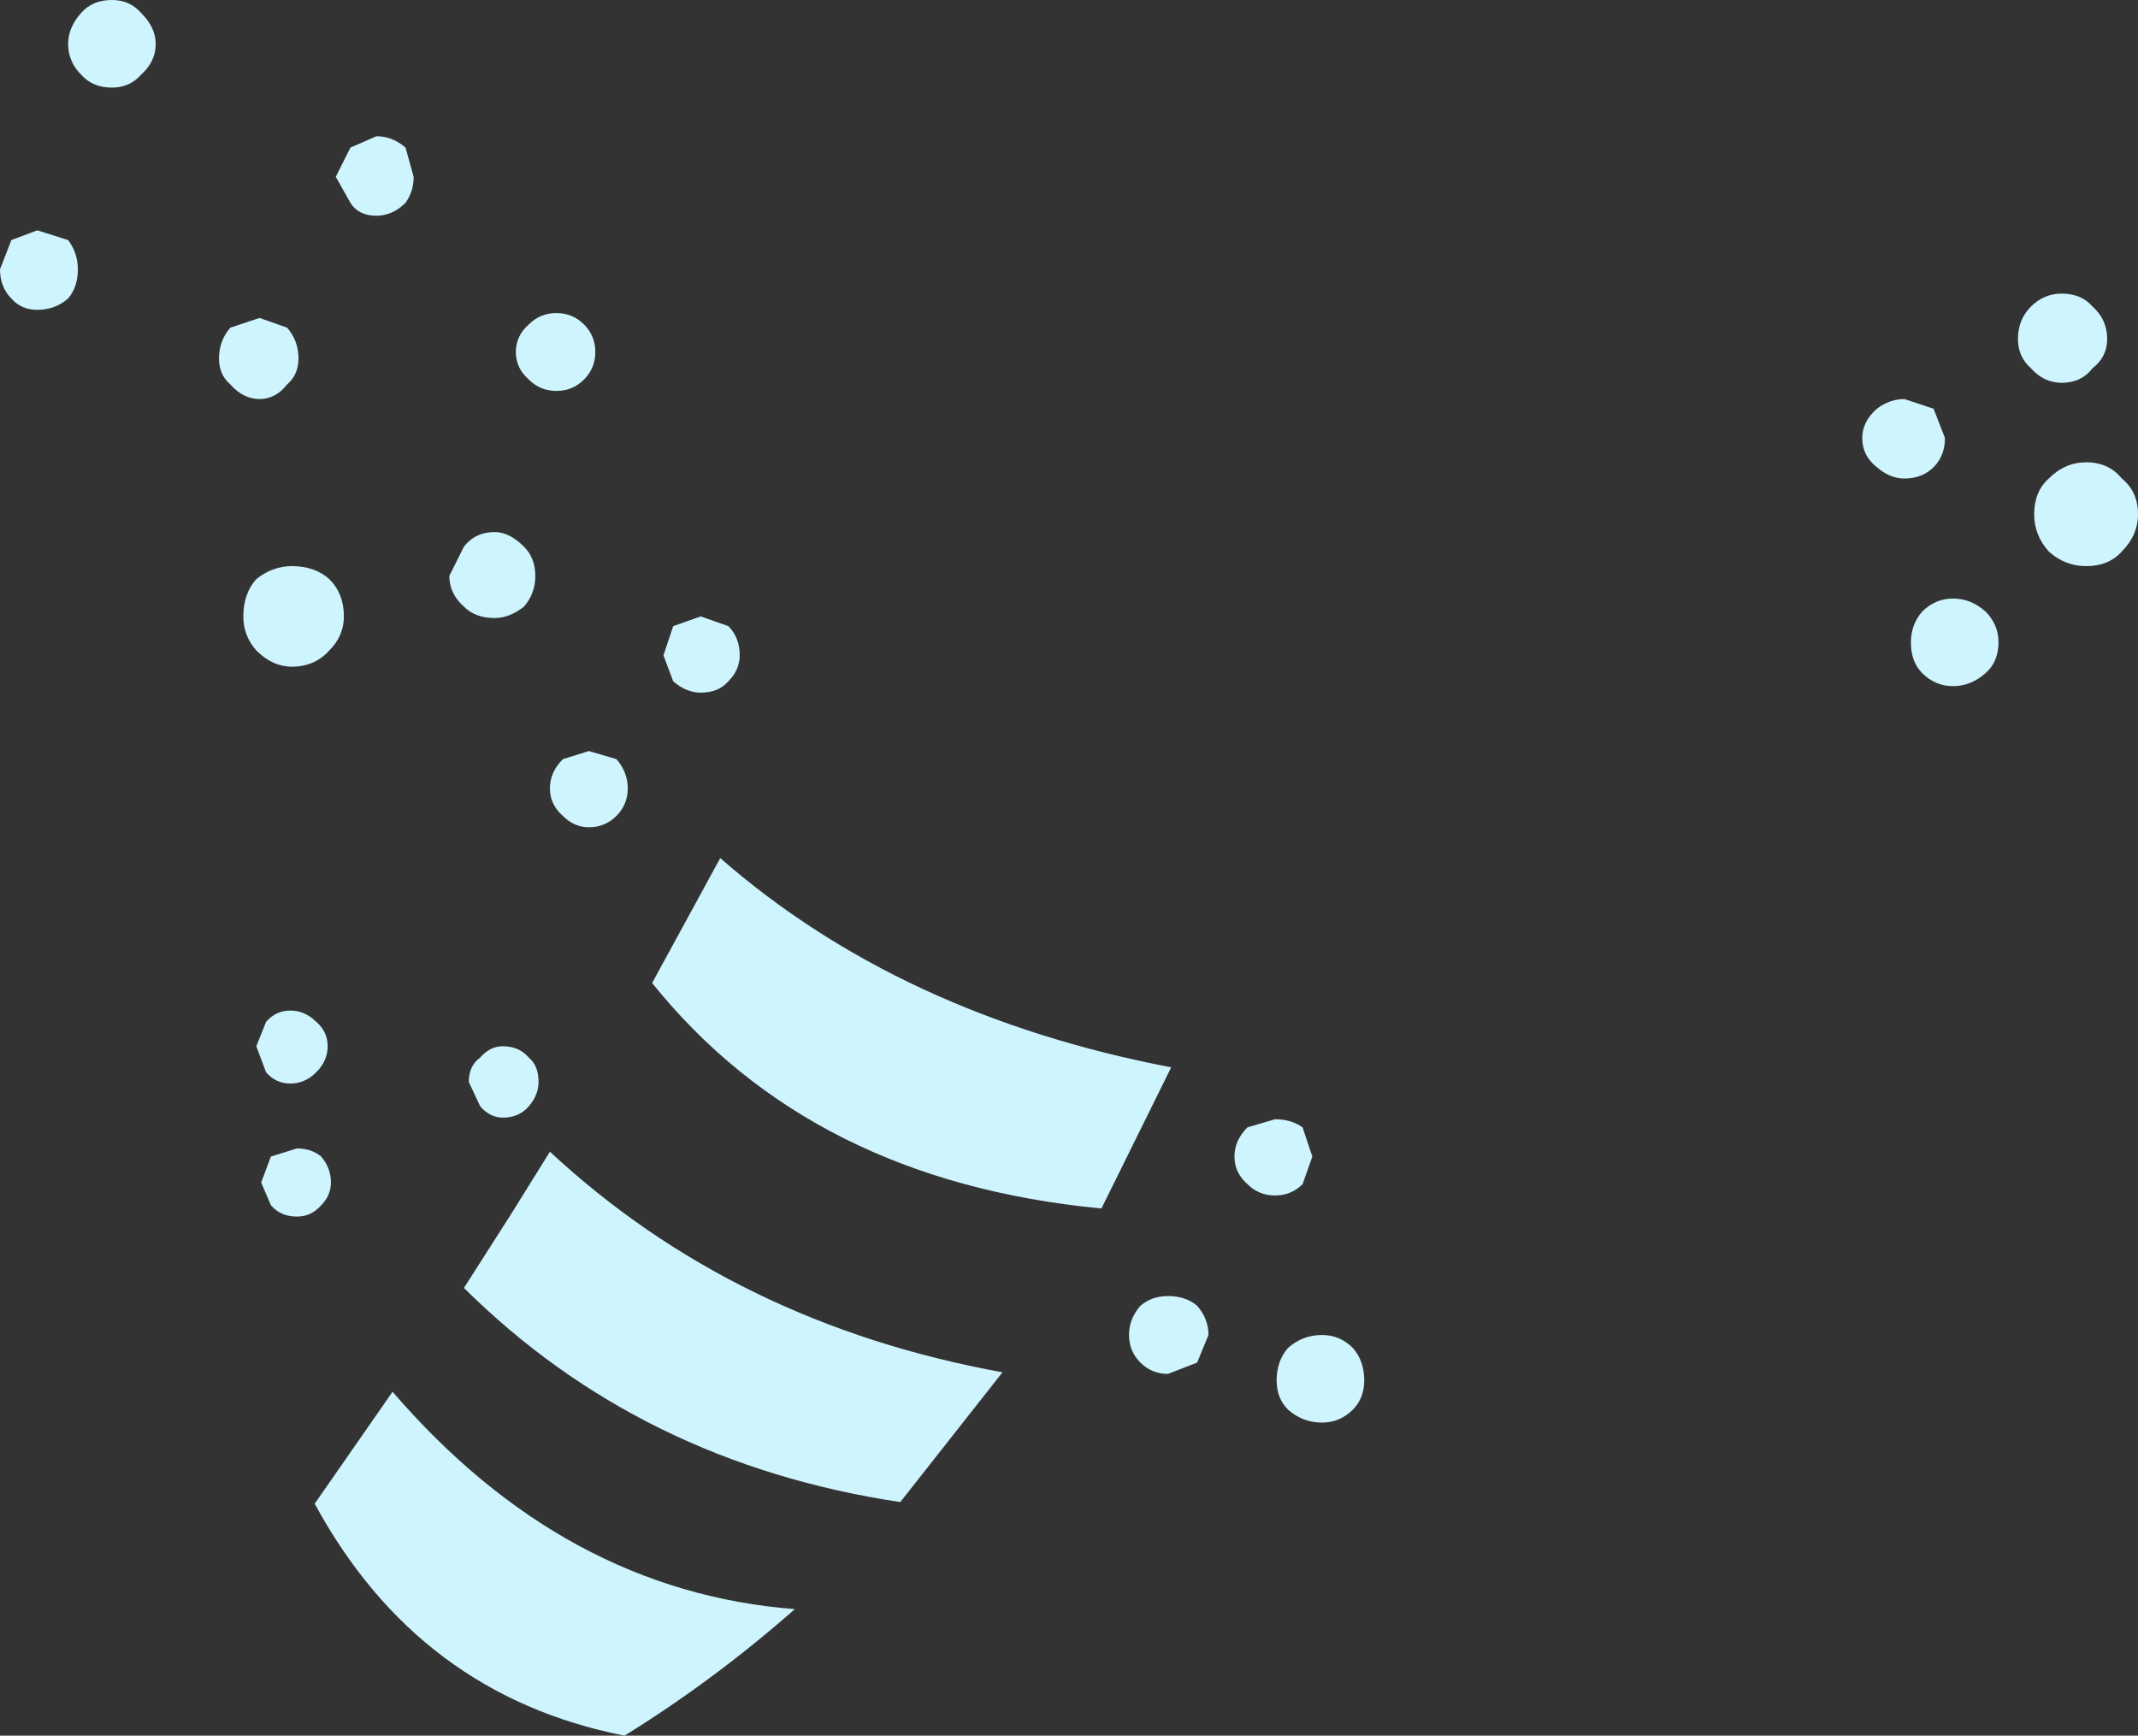 <?xml version="1.0" encoding="UTF-8" standalone="no"?>
<svg xmlns:xlink="http://www.w3.org/1999/xlink" height="53.5px" width="65.9px" xmlns="http://www.w3.org/2000/svg">
  <rect width="100%" height="100%" fill="#333333" stroke="none"/>
  <g transform="matrix(1.0, 0.0, 0.0, 1.0, 32.95, 26.75)">
    <path d="M5.1 8.9 Q5.1 8.4 5.5 8.0 L6.35 7.75 Q6.85 7.75 7.2 8.0 L7.5 8.9 7.2 9.75 Q6.85 10.1 6.35 10.1 5.85 10.1 5.5 9.75 5.1 9.4 5.1 8.9 M29.75 -10.9 Q29.75 -11.6 30.2 -12.0 30.7 -12.5 31.35 -12.5 32.05 -12.5 32.45 -12.0 32.95 -11.6 32.95 -10.9 32.95 -10.25 32.45 -9.75 32.05 -9.3 31.35 -9.3 30.7 -9.3 30.2 -9.75 29.75 -10.25 29.75 -10.9 M25.95 -6.95 Q25.95 -7.5 26.3 -7.9 26.7 -8.3 27.25 -8.3 27.8 -8.3 28.25 -7.9 28.65 -7.5 28.65 -6.95 28.65 -6.35 28.25 -6.0 27.8 -5.6 27.25 -5.6 26.7 -5.6 26.3 -6.0 25.95 -6.35 25.95 -6.95 M24.45 -13.25 Q24.45 -13.75 24.9 -14.15 25.3 -14.45 25.75 -14.45 L26.65 -14.15 27.0 -13.25 Q27.0 -12.7 26.65 -12.35 26.3 -12.0 25.75 -12.0 25.3 -12.0 24.9 -12.35 24.45 -12.7 24.45 -13.25 M29.25 -16.3 Q29.25 -16.9 29.65 -17.3 30.05 -17.7 30.6 -17.7 31.2 -17.7 31.55 -17.3 32.0 -16.9 32.0 -16.3 32.0 -15.75 31.55 -15.4 31.2 -14.95 30.6 -14.95 30.05 -14.95 29.65 -15.4 29.25 -15.75 29.25 -16.3 M3.15 6.15 L1.0 10.5 Q-7.95 9.65 -12.85 3.55 L-10.75 -0.3 Q-5.2 4.55 3.15 6.15 M-18.5 6.6 Q-18.5 6.1 -18.15 5.85 -17.85 5.5 -17.45 5.5 -16.95 5.5 -16.65 5.85 -16.35 6.1 -16.35 6.6 -16.35 7.0 -16.65 7.35 -16.95 7.7 -17.45 7.7 -17.85 7.7 -18.15 7.35 L-18.5 6.6 M-16.0 -2.45 Q-16.0 -2.95 -15.6 -3.35 L-14.8 -3.6 -13.95 -3.35 Q-13.6 -2.95 -13.6 -2.45 -13.6 -1.95 -13.95 -1.6 -14.3 -1.25 -14.8 -1.25 -15.25 -1.25 -15.6 -1.6 -16.0 -1.95 -16.0 -2.45 M-19.1 -9.0 L-18.65 -9.9 Q-18.3 -10.35 -17.7 -10.35 -17.25 -10.35 -16.8 -9.9 -16.45 -9.55 -16.45 -9.0 -16.45 -8.45 -16.8 -8.05 -17.25 -7.7 -17.7 -7.7 -18.3 -7.7 -18.65 -8.05 -19.1 -8.45 -19.1 -9.0 M-12.5 -6.55 L-12.2 -7.45 -11.35 -7.75 -10.5 -7.45 Q-10.15 -7.1 -10.15 -6.55 -10.15 -6.1 -10.5 -5.75 -10.8 -5.4 -11.35 -5.4 -11.8 -5.4 -12.2 -5.75 L-12.5 -6.55 M-17.05 -15.9 Q-17.05 -16.4 -16.65 -16.75 -16.3 -17.1 -15.8 -17.1 -15.3 -17.1 -14.95 -16.75 -14.6 -16.4 -14.6 -15.9 -14.6 -15.4 -14.95 -15.05 -15.3 -14.7 -15.8 -14.7 -16.3 -14.7 -16.65 -15.05 -17.05 -15.4 -17.05 -15.9 M-25.45 -7.75 Q-25.45 -8.45 -25.05 -8.9 -24.55 -9.3 -23.95 -9.3 -23.25 -9.3 -22.8 -8.9 -22.35 -8.45 -22.35 -7.75 -22.35 -7.15 -22.8 -6.7 -23.25 -6.2 -23.95 -6.2 -24.55 -6.2 -25.05 -6.7 -25.45 -7.15 -25.45 -7.75 M-32.95 -18.45 L-32.6 -19.35 -31.8 -19.65 -30.85 -19.35 Q-30.55 -18.95 -30.55 -18.45 -30.55 -17.9 -30.85 -17.55 -31.25 -17.2 -31.8 -17.2 -32.3 -17.2 -32.6 -17.55 -32.95 -17.9 -32.95 -18.45 M-26.2 -15.7 Q-26.2 -16.25 -25.85 -16.65 L-24.95 -16.95 -24.1 -16.65 Q-23.75 -16.25 -23.75 -15.7 -23.75 -15.2 -24.1 -14.9 -24.45 -14.45 -24.95 -14.45 -25.45 -14.45 -25.85 -14.9 -26.2 -15.2 -26.2 -15.7 M-22.6 -21.3 L-22.15 -22.2 -21.35 -22.55 Q-20.85 -22.55 -20.45 -22.2 L-20.2 -21.3 Q-20.2 -20.85 -20.45 -20.5 -20.85 -20.1 -21.35 -20.1 -21.9 -20.1 -22.15 -20.5 L-22.6 -21.3 M-30.85 -25.4 Q-30.85 -25.9 -30.45 -26.35 -30.1 -26.75 -29.5 -26.75 -28.95 -26.75 -28.6 -26.35 -28.15 -25.9 -28.15 -25.4 -28.15 -24.85 -28.6 -24.45 -28.95 -24.05 -29.5 -24.05 -30.1 -24.05 -30.45 -24.45 -30.85 -24.85 -30.85 -25.4 M1.85 14.4 Q1.85 13.9 2.2 13.5 2.55 13.2 3.05 13.2 3.6 13.2 3.95 13.5 4.3 13.9 4.3 14.4 L3.95 15.25 3.05 15.6 Q2.55 15.6 2.2 15.25 1.85 14.9 1.85 14.4 M6.4 15.8 Q6.4 15.2 6.75 14.8 7.2 14.4 7.8 14.4 8.35 14.4 8.75 14.8 9.1 15.2 9.1 15.8 9.1 16.35 8.75 16.7 8.35 17.1 7.8 17.1 7.2 17.1 6.75 16.7 6.4 16.35 6.4 15.8 M-2.05 15.55 L-5.2 19.55 Q-13.2 18.35 -18.65 12.95 L-17.15 10.6 -16.0 8.75 Q-10.3 14.05 -2.05 15.55 M-24.9 9.7 L-24.6 8.9 -23.8 8.65 Q-23.35 8.65 -23.05 8.9 -22.75 9.25 -22.75 9.7 -22.75 10.1 -23.05 10.4 -23.35 10.75 -23.8 10.75 -24.3 10.75 -24.6 10.4 L-24.9 9.7 M-25.05 5.5 L-24.75 4.75 Q-24.45 4.4 -24.0 4.4 -23.55 4.4 -23.2 4.75 -22.85 5.05 -22.85 5.5 -22.85 5.95 -23.2 6.3 -23.55 6.65 -24.0 6.65 -24.45 6.65 -24.75 6.3 L-25.05 5.5 M-23.25 19.6 L-20.85 16.15 Q-15.55 22.3 -8.45 22.85 -10.95 25.05 -13.7 26.75 -20.05 25.5 -23.25 19.6" fill="#cef4fe" fill-rule="evenodd" stroke="none"/>
  </g>
</svg>
